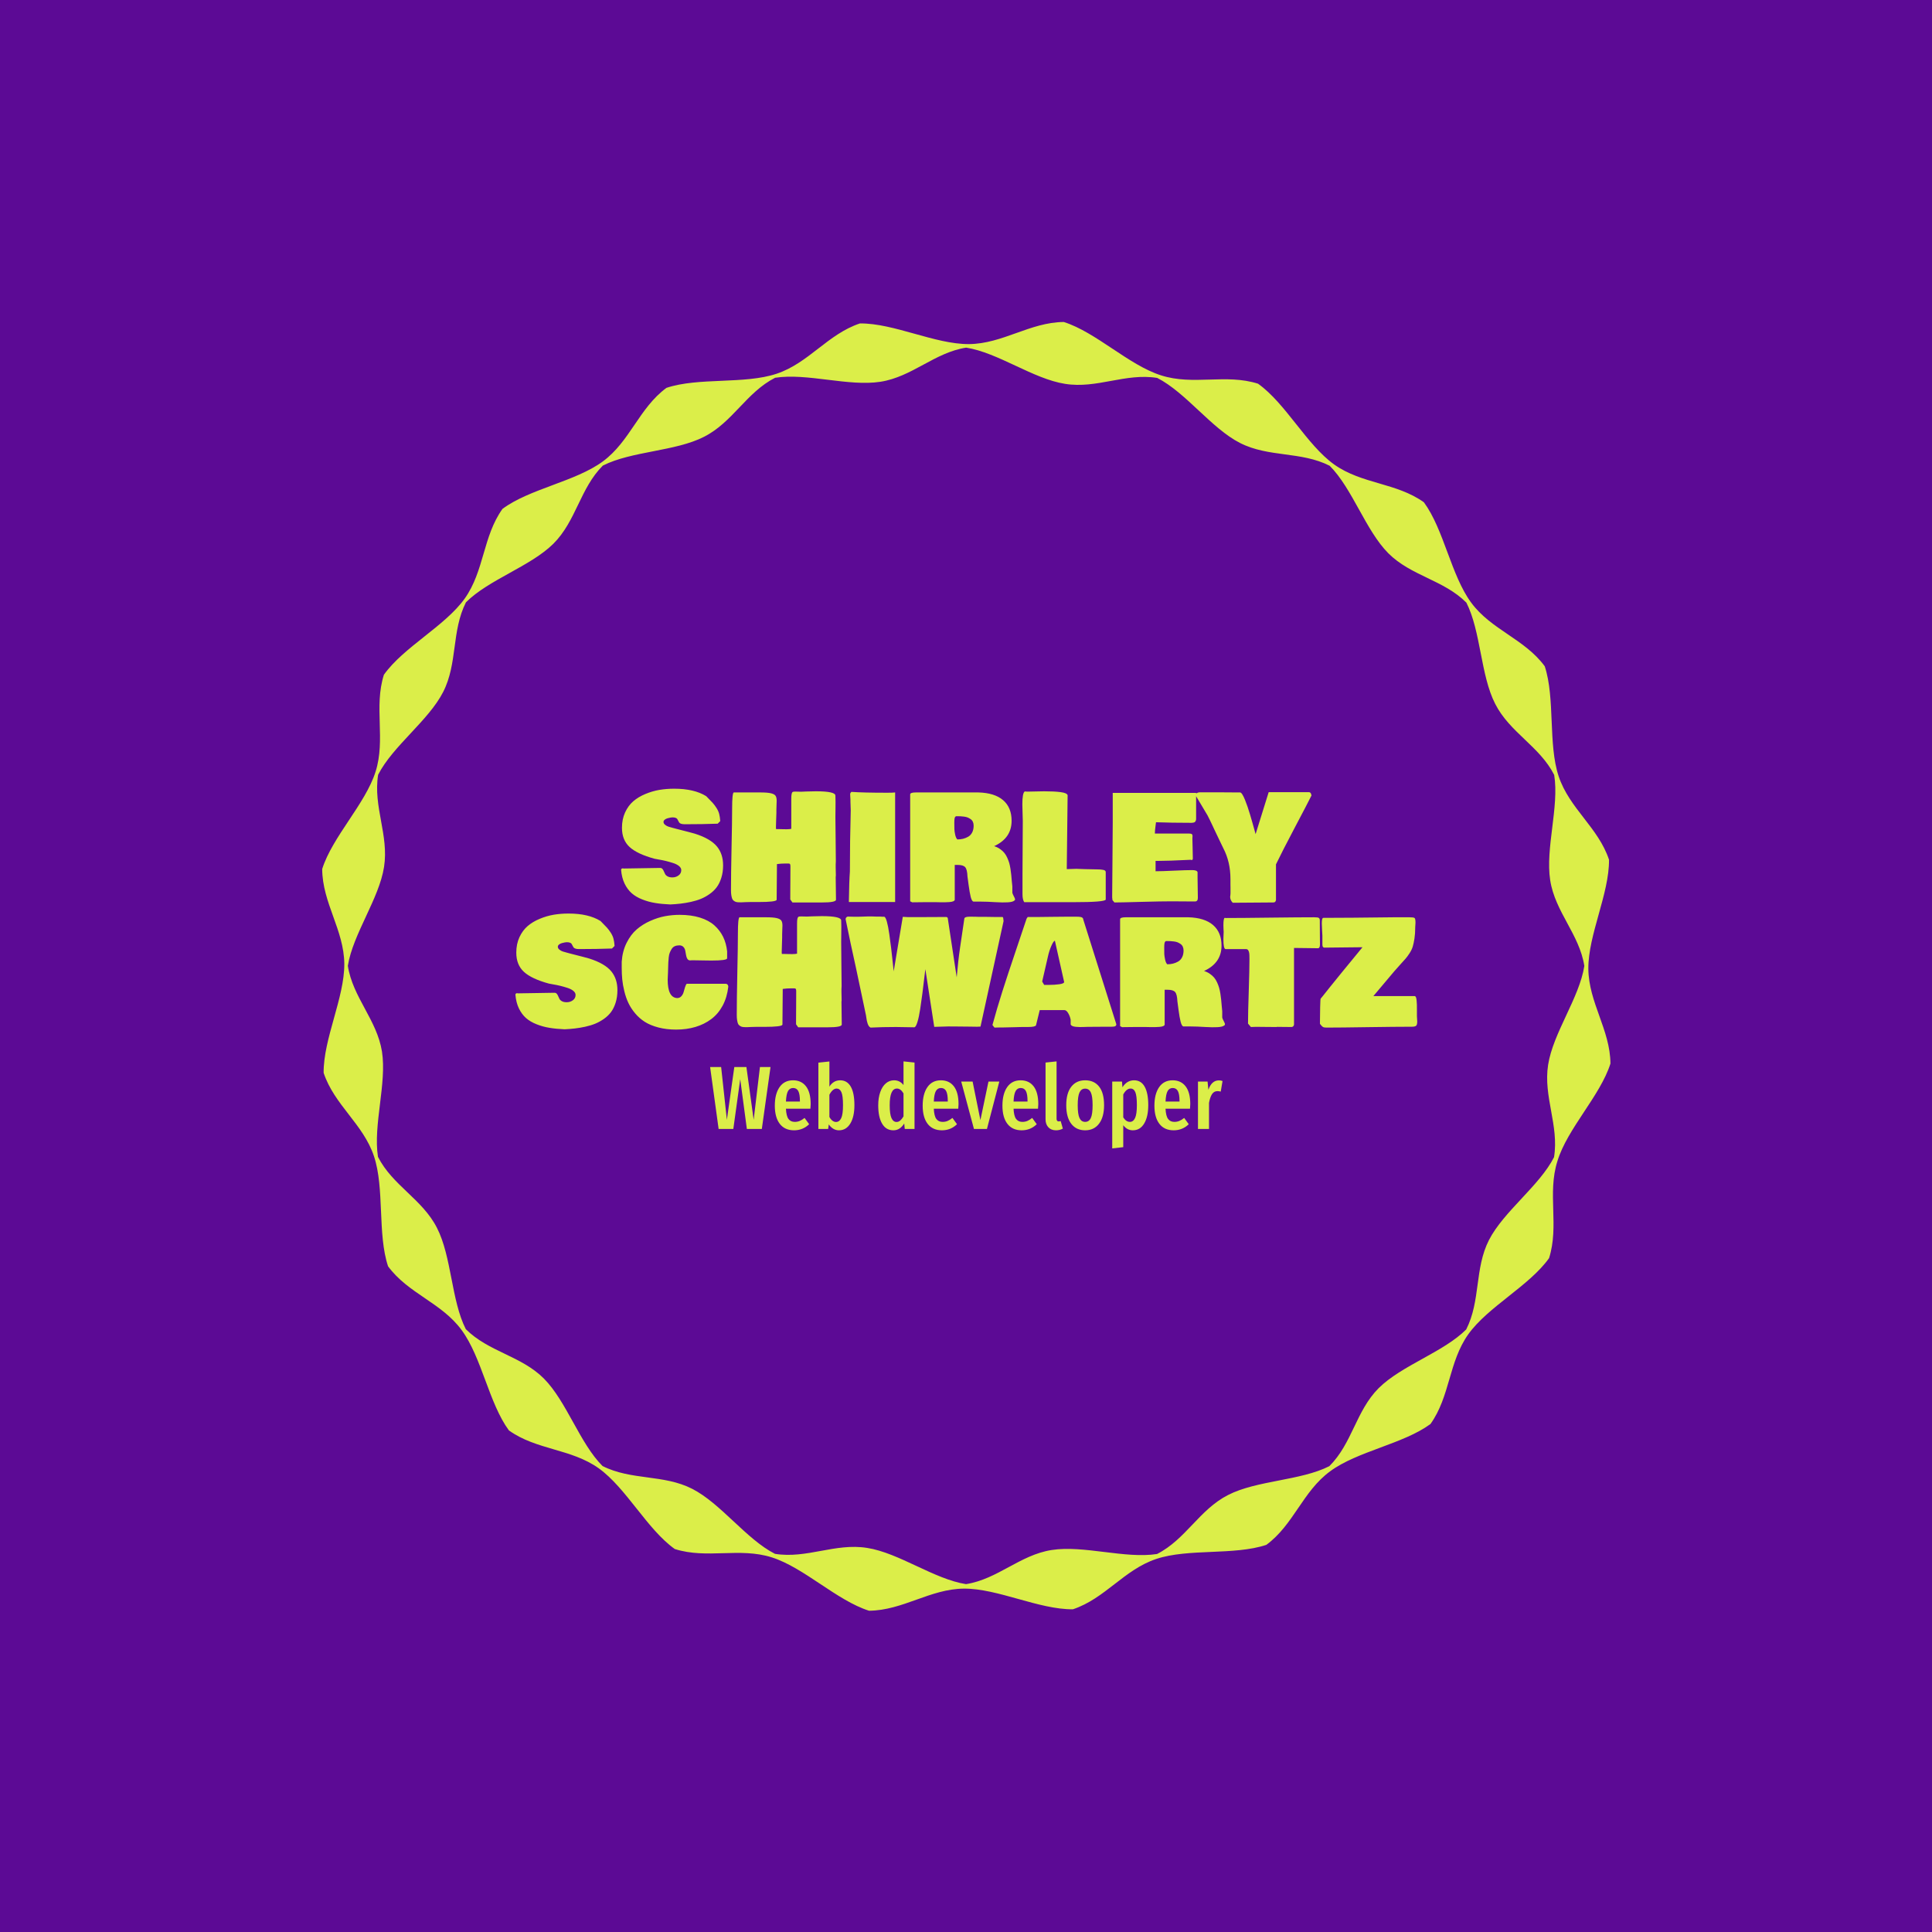 <svg xmlns="http://www.w3.org/2000/svg" version="1.1" xmlns:xlink="http://www.w3.org/1999/xlink" xmlns:svgjs="http://svgjs.dev/svgjs" width="1500" height="1500" viewBox="0 0 1500 1500"><rect width="1500" height="1500" fill="#5c0a95"></rect><g transform="matrix(0.667,0,0,0.667,250,187.667)"><svg viewBox="0 0 320 360" data-background-color="#5c0a95" preserveAspectRatio="xMidYMid meet" height="1687" width="1500" xmlns="http://www.w3.org/2000/svg" xmlns:xlink="http://www.w3.org/1999/xlink"><g id="tight-bounds" transform="matrix(1,0,0,1,0,0)"><svg viewBox="0 0 320 360" height="360" width="320"><g><svg></svg></g><g><svg viewBox="0 0 320 360" height="360" width="320"><g><path d="M320 204.145c-0.08-8.44-5.414-15.128-5.494-23.568-0.04-8.44 5.215-18.631 5.136-27.071-2.667-8.002-9.833-12.7-12.501-20.702-2.667-8.002-0.836-19.348-3.463-27.35-5.016-6.808-13.297-9.037-18.274-15.805-5.016-6.808-6.768-18.154-11.744-24.921-6.847-4.897-15.407-4.499-22.294-9.396-6.847-4.897-12.023-15.168-18.91-20.065-8.042-2.548-16.044 0.518-24.086-2.07-8.042-2.548-16.123-10.709-24.165-13.257-8.44 0.08-15.128 5.414-23.568 5.494-8.44 0.04-18.631-5.215-27.071-5.135-8.002 2.667-12.7 9.833-20.702 12.5-8.002 2.667-19.348 0.836-27.35 3.504-6.808 5.016-9.037 13.297-15.805 18.273-6.808 5.016-18.154 6.768-24.922 11.784-4.897 6.847-4.499 15.407-9.395 22.294-4.897 6.847-15.168 12.023-20.065 18.91-2.548 8.042 0.478 16.044-2.07 24.086-2.548 8.042-10.709 16.123-13.257 24.165 0.04 8.44 5.414 15.128 5.494 23.568 0.04 8.44-5.215 18.631-5.136 27.071 2.667 8.002 9.833 12.7 12.501 20.702 2.667 8.002 0.836 19.348 3.503 27.35 5.016 6.808 13.297 9.037 18.273 15.845 5.016 6.808 6.768 18.154 11.745 24.921 6.847 4.897 15.407 4.499 22.294 9.396 6.847 4.897 12.023 15.168 18.91 20.065 8.042 2.548 16.044-0.478 24.086 2.07 8.042 2.548 16.123 10.709 24.165 13.257 8.44-0.08 15.128-5.414 23.568-5.494 8.44-0.04 18.631 5.215 27.071 5.135 8.002-2.667 12.7-9.833 20.702-12.5 8.002-2.667 19.348-0.836 27.35-3.504 6.808-5.016 9.037-13.297 15.845-18.273 6.808-5.016 18.154-6.768 24.921-11.744 4.897-6.847 4.499-15.407 9.396-22.294 4.897-6.847 15.168-12.023 20.064-18.91 2.548-8.042-0.478-16.044 2.071-24.086 2.468-8.121 10.63-16.203 13.177-24.245zM305.987 227.395c-3.623 7.126-12.501 13.456-16.164 20.582-3.623 7.126-2.03 15.088-5.653 22.215-5.653 5.653-16.044 8.918-21.737 14.57-5.653 5.653-6.569 13.735-12.261 19.388-7.126 3.623-18.034 3.503-25.161 7.166-7.126 3.623-10.51 11.028-17.636 14.651-7.922 1.234-18.233-2.229-26.156-0.996-7.922 1.234-13.416 7.246-21.299 8.48-7.922-1.234-16.641-7.763-24.563-8.997-7.922-1.274-14.969 2.747-22.891 1.473-7.126-3.623-13.456-12.54-20.582-16.163-7.126-3.623-15.088-2.03-22.255-5.654-5.653-5.653-8.918-16.044-14.571-21.736-5.653-5.653-13.735-6.609-19.387-12.262-3.623-7.126-3.503-18.034-7.166-25.161-3.623-7.126-11.028-10.51-14.651-17.636-1.234-7.922 2.229-18.233 0.995-26.156-1.274-7.922-7.246-13.416-8.479-21.298 1.274-7.922 7.763-16.641 8.997-24.564 1.234-7.922-2.747-14.969-1.473-22.891 3.623-7.126 12.54-13.456 16.163-20.582 3.623-7.126 2.03-15.088 5.653-22.254 5.653-5.653 16.044-8.918 21.737-14.571 5.653-5.653 6.609-13.735 12.262-19.388 7.126-3.623 18.034-3.503 25.16-7.166 7.126-3.623 10.51-11.028 17.637-14.651 7.922-1.234 18.233 2.229 26.155 0.996 7.922-1.234 13.416-7.246 21.299-8.48 7.922 1.234 16.641 7.763 24.564 8.997 7.922 1.274 14.969-2.747 22.891-1.473 7.126 3.623 13.456 12.54 20.582 16.163 7.126 3.623 15.088 2.03 22.254 5.654 5.653 5.653 8.918 16.044 14.571 21.736 5.653 5.653 13.735 6.609 19.388 12.262 3.623 7.126 3.503 18.034 7.166 25.161 3.623 7.126 11.028 10.51 14.65 17.636 1.274 7.922-2.229 18.233-0.995 26.156 1.234 7.922 7.246 13.416 8.48 21.298-1.234 7.922-7.763 16.641-8.997 24.564-1.234 7.922 2.747 15.009 1.473 22.931z" fill="#dbee49" fill-rule="nonzero" stroke="none" stroke-width="1" stroke-linecap="butt" stroke-linejoin="miter" stroke-miterlimit="10" stroke-dasharray="" stroke-dashoffset="0" font-family="none" font-weight="none" font-size="none" text-anchor="none" style="mix-blend-mode: normal" data-fill-palette-color="tertiary"></path></g><g transform="matrix(1,0,0,1,48,134.78)"><svg viewBox="0 0 224 90.44" height="90.44" width="224"><g><svg viewBox="0 0 224 90.44" height="90.44" width="224"><g><svg viewBox="0 0 224 90.44" height="90.44" width="224"><g id="textblocktransform"><svg viewBox="0 0 224 90.44" height="90.44" width="224" id="textblock"><g><svg viewBox="0 0 224 62.018" height="62.018" width="224"><g transform="matrix(1,0,0,1,0,0)"><svg width="224" viewBox="154.67 -37.99 307.37 82.1" height="62.018" data-palette-color="#dbee49"><svg></svg><svg></svg><g class="wordmark-text-0" data-fill-palette-color="primary" id="text-0"><path d="M207.48 1.46v0c-1.92-0.08-3.643-0.247-5.17-0.5-1.533-0.247-3.01-0.653-4.43-1.22-1.427-0.56-2.623-1.267-3.59-2.12-0.967-0.853-1.773-1.947-2.42-3.28-0.64-1.34-1.033-2.887-1.18-4.64v0c0-0.313 0.16-0.493 0.48-0.54v0c0.1 0.033 0.263 0.05 0.49 0.05v0c1.353 0 3.407-0.033 6.16-0.1 2.747-0.067 4.797-0.1 6.15-0.1v0c0.34 0 0.607 0.11 0.8 0.33 0.2 0.22 0.36 0.49 0.48 0.81 0.12 0.313 0.267 0.63 0.44 0.95 0.173 0.32 0.467 0.59 0.88 0.81 0.413 0.22 0.947 0.33 1.6 0.33v0c0.793 0 1.497-0.227 2.11-0.68 0.607-0.447 0.91-1.05 0.91-1.81v0c0-0.507-0.26-0.973-0.78-1.4-0.52-0.42-1.207-0.763-2.06-1.03-0.853-0.273-1.667-0.503-2.44-0.69-0.773-0.187-1.567-0.347-2.38-0.48-0.813-0.14-1.287-0.227-1.42-0.26v0c-3.953-1.073-6.797-2.41-8.53-4.01-1.733-1.593-2.6-3.773-2.6-6.54v0c0-1.953 0.357-3.707 1.07-5.26 0.72-1.553 1.657-2.823 2.81-3.81 1.153-0.987 2.52-1.807 4.1-2.46 1.58-0.66 3.177-1.127 4.79-1.4 1.613-0.267 3.28-0.4 5-0.4v0c4.573 0 8.22 0.847 10.94 2.54v0c0.993 0.993 1.723 1.747 2.19 2.26 0.46 0.513 0.907 1.11 1.34 1.79 0.433 0.687 0.733 1.36 0.9 2.02 0.173 0.66 0.293 1.47 0.36 2.43v0l-0.88 0.88c-3.34 0.127-7.083 0.19-11.23 0.19v0c-0.52 0-0.94-0.057-1.26-0.17-0.32-0.113-0.533-0.26-0.64-0.44-0.1-0.18-0.203-0.367-0.31-0.56-0.107-0.193-0.207-0.38-0.3-0.56-0.087-0.18-0.273-0.327-0.56-0.44-0.28-0.113-0.657-0.17-1.13-0.17v0c-0.133 0-0.343 0.023-0.63 0.07-0.28 0.047-0.613 0.123-1 0.23-0.38 0.107-0.71 0.27-0.99 0.49-0.273 0.22-0.41 0.477-0.41 0.77v0c0 0.36 0.183 0.687 0.55 0.98 0.367 0.293 0.753 0.503 1.16 0.63 0.407 0.133 0.91 0.277 1.51 0.43 0.607 0.153 0.983 0.253 1.13 0.3v0c3.547 0.9 5.66 1.453 6.34 1.66v0c3.567 1.127 6.09 2.6 7.57 4.42v0c1.367 1.693 2.05 3.817 2.05 6.37v0c0 1.547-0.2 2.957-0.6 4.23-0.393 1.267-0.917 2.34-1.57 3.22-0.653 0.88-1.467 1.66-2.44 2.34-0.98 0.687-1.97 1.233-2.97 1.64-1 0.407-2.133 0.75-3.4 1.03-1.273 0.273-2.443 0.47-3.51 0.59-1.067 0.127-2.227 0.22-3.48 0.28zM237.61 0.63h-2.88c-0.453 0-0.983 0.013-1.59 0.04-0.6 0.027-1.063 0.047-1.39 0.06-0.327 0.02-0.697 0.017-1.11-0.01-0.413-0.027-0.727-0.083-0.94-0.17-0.213-0.087-0.437-0.22-0.67-0.4-0.24-0.18-0.41-0.427-0.51-0.74-0.107-0.307-0.197-0.687-0.27-1.14-0.073-0.46-0.11-1.007-0.11-1.64v0c0-3.513 0.063-8.31 0.19-14.39 0.133-6.08 0.2-10.543 0.2-13.39v0c0-3.52 0.18-5.377 0.54-5.57v0h9.08c1.607 0 2.807 0.093 3.6 0.28 0.787 0.187 1.31 0.467 1.57 0.84 0.26 0.38 0.39 0.95 0.39 1.71v0c0 0.233-0.013 0.677-0.04 1.33-0.033 0.66-0.05 1.21-0.05 1.65v0 1.12c0 0.527-0.027 1.31-0.08 2.35-0.047 1.04-0.07 1.82-0.07 2.34v0 0.49c0.033 0.1 0.05 0.23 0.05 0.39v0h0.98c0.273 0 0.693 0.01 1.26 0.03 0.573 0.013 0.997 0.02 1.27 0.02v0c0.753 0 1.307-0.05 1.66-0.15v0-10.15c0-0.813 0.043-1.397 0.13-1.75 0.08-0.347 0.193-0.567 0.34-0.66 0.147-0.087 0.413-0.13 0.8-0.13v0c0.213 0 0.557 0.007 1.03 0.02 0.473 0.02 0.813 0.03 1.02 0.03v0l1.81-0.08c1.22-0.047 2.31-0.07 3.27-0.07v0c4.427 0 6.64 0.49 6.64 1.47v0c0 0.26 0.01 0.633 0.03 1.12 0.013 0.487 0.02 0.86 0.02 1.12v0c0 0.573-0.007 1.403-0.02 2.49-0.02 1.093-0.03 1.923-0.03 2.49v0c0 1.693 0.027 4.217 0.08 7.57 0.047 3.353 0.07 5.877 0.07 7.57v0c0 0.147-0.007 0.33-0.02 0.55-0.02 0.22-0.03 0.363-0.03 0.43v0 1.17c0 1.04 0.017 1.82 0.05 2.34v0 0.54c-0.033 0.067-0.05 0.163-0.05 0.29v0c0 0.86 0.017 2.17 0.05 3.93 0.033 1.76 0.05 3.07 0.05 3.93v0c-0.113 0.587-1.677 0.88-4.69 0.88v0h-10.15l-0.74-1.02v-1.62c0-1.087 0.01-2.697 0.03-4.83 0.013-2.133 0.02-3.743 0.02-4.83v0c0-0.373-0.043-0.63-0.13-0.77-0.093-0.14-0.277-0.21-0.55-0.21v0h-0.88c-1.107 0-2.117 0.067-3.03 0.2v0c0 1.347-0.017 3.377-0.05 6.09-0.033 2.707-0.05 4.743-0.05 6.11v0c-0.193 0.487-2.227 0.73-6.1 0.73zM284.09 0.63h-15.77c0.067-4.733 0.183-8.2 0.35-10.4v0c0-6.833 0.097-13.767 0.29-20.8v0c-0.067-1.367-0.1-2.373-0.1-3.02v0-0.74c-0.067-0.713-0.1-1.297-0.1-1.75v0c0-0.313 0.147-0.59 0.44-0.83v0c2.673 0.193 6.743 0.29 12.21 0.29v0c1.3 0 2.193-0.033 2.68-0.1v0zM324.77 0.1v0c-0.36 0.353-1.113 0.563-2.26 0.63-1.147 0.067-2.56 0.05-4.24-0.05-1.673-0.093-2.567-0.14-2.68-0.14v0c-1.107 0-1.903-0.017-2.39-0.05v0h-2.45c-0.353-0.113-0.653-0.647-0.9-1.6-0.24-0.953-0.48-2.32-0.72-4.1-0.233-1.787-0.36-2.737-0.38-2.85v0c-0.06-1.607-0.32-2.667-0.78-3.18-0.453-0.513-1.283-0.77-2.49-0.77v0h-1.07v11.91c-0.033 0.2-0.207 0.363-0.52 0.49-0.307 0.133-0.75 0.22-1.33 0.26-0.573 0.04-1.083 0.063-1.53 0.07-0.453 0.007-1.043 0.003-1.77-0.01-0.733-0.02-1.183-0.03-1.35-0.03v0h-3.51c-1.987 0-3.483 0.017-4.49 0.05v0c-0.233-0.093-0.463-0.207-0.69-0.34v0-36.43c0-0.453 0.65-0.68 1.95-0.68v0h21.29c3.7 0.1 6.513 0.98 8.44 2.64 1.927 1.66 2.89 4.003 2.89 7.03v0c0 3.94-1.983 6.82-5.95 8.64v0c0.727 0.227 1.383 0.543 1.97 0.95 0.587 0.407 1.077 0.843 1.47 1.31 0.387 0.467 0.727 1.023 1.02 1.67 0.293 0.653 0.523 1.263 0.69 1.83 0.16 0.573 0.3 1.25 0.42 2.03 0.127 0.78 0.213 1.457 0.26 2.03 0.047 0.567 0.107 1.243 0.18 2.03 0.073 0.793 0.137 1.417 0.19 1.87v0 2.15c0.047 0.26 0.197 0.627 0.45 1.1 0.253 0.473 0.41 0.823 0.47 1.05v0c0 0.327-0.063 0.49-0.19 0.49zM304.26-26.37v0c0 0.98 0.01 1.707 0.03 2.18 0.013 0.467 0.1 1.083 0.26 1.85 0.167 0.767 0.413 1.313 0.74 1.64v0c0.68 0 1.327-0.073 1.94-0.22 0.607-0.147 1.197-0.383 1.77-0.71 0.567-0.327 1.017-0.81 1.35-1.45 0.333-0.647 0.5-1.417 0.5-2.31v0c0-0.507-0.09-0.95-0.27-1.33-0.173-0.38-0.433-0.687-0.78-0.92-0.34-0.227-0.677-0.41-1.01-0.55-0.333-0.133-0.74-0.23-1.22-0.29-0.48-0.053-0.86-0.09-1.14-0.11-0.273-0.013-0.607-0.02-1-0.02v0h-0.58c-0.247 0.113-0.407 0.34-0.48 0.68-0.073 0.34-0.11 0.86-0.11 1.56zM327.45-32.62v0c0-2.653 0.277-4.133 0.83-4.44v0c0.167 0.033 0.397 0.05 0.69 0.05v0h0.78c0.507 0 1.337-0.017 2.49-0.05 1.153-0.033 2.033-0.05 2.64-0.05v0c2.307 0 4.173 0.093 5.6 0.28 1.427 0.187 2.227 0.533 2.4 1.04v0l-0.29 25.19h0.54c1.3-0.06 2.21-0.087 2.73-0.08 0.52 0.007 1.477 0.04 2.87 0.1 1.393 0.053 2.733 0.08 4.02 0.08v0c1.053 0 1.837 0.063 2.35 0.19 0.513 0.12 0.77 0.367 0.77 0.74v0 9.37c-0.213 0.587-3.843 0.88-10.89 0.88v0h-16.89c-0.393-0.567-0.59-1.477-0.59-2.73v0-6.93c0-2.04 0.017-5.053 0.05-9.04 0.033-3.987 0.05-6.997 0.05-9.03v0c0-0.373-0.023-1.203-0.07-2.49-0.053-1.287-0.08-2.313-0.08-3.08zM358.07-0.88v0-0.93c0-2.78 0.033-6.89 0.1-12.33 0.06-5.433 0.09-9.54 0.09-12.32v0-10.11h28.42v8.01c0 0.047 0 0.167 0 0.36 0 0.193 0 0.323 0 0.39 0 0.067-0.007 0.187-0.02 0.36-0.02 0.167-0.05 0.283-0.09 0.35-0.04 0.067-0.097 0.16-0.17 0.28-0.073 0.12-0.157 0.207-0.25 0.26-0.1 0.047-0.233 0.09-0.4 0.13-0.16 0.04-0.337 0.06-0.53 0.06v0h-0.69c-4.213 0-8.053-0.063-11.52-0.19v0c-0.033 0.26-0.087 0.663-0.16 1.21-0.073 0.54-0.13 1.02-0.17 1.44-0.04 0.413-0.06 0.813-0.06 1.2v0h11.62c0.487 0 0.813 0.067 0.98 0.2 0.16 0.133 0.24 0.343 0.24 0.63v0c0 0.087-0.007 0.22-0.02 0.4-0.02 0.173-0.03 0.303-0.03 0.39v0c0 0.78 0.027 1.933 0.08 3.46 0.047 1.533 0.07 2.69 0.07 3.47v0c-0.047 0.327-0.177 0.49-0.39 0.49v0c-0.1 0-0.183-0.033-0.25-0.1v0c-5.14 0.26-8.947 0.39-11.42 0.39v0h-0.64v3.52c1.453 0 3.55-0.067 6.29-0.2 2.74-0.127 4.797-0.19 6.17-0.19v0c1.073 0 1.69 0.227 1.85 0.68v0 1.86c0 0.78 0.017 1.933 0.05 3.46 0.033 1.533 0.05 2.69 0.05 3.47v0c0 0.813-0.327 1.22-0.98 1.22v0c-0.847 0-2.147-0.007-3.9-0.02-1.76-0.02-3.097-0.03-4.01-0.03v0c-2.34 0-5.693 0.06-10.06 0.18-4.36 0.127-7.517 0.197-9.47 0.21v0l-0.68-0.78c-0.067-0.453-0.1-0.747-0.1-0.88zM426.01-35.69v0c-1.02 2.047-2.937 5.727-5.75 11.04-2.807 5.32-4.927 9.467-6.36 12.44v0 12.21c-0.08 0.28-0.183 0.48-0.31 0.6-0.133 0.12-0.353 0.18-0.66 0.18v0c-1.533 0-3.81 0.017-6.83 0.05-3.013 0.033-5.327 0.05-6.94 0.05v0c-0.587-0.587-0.88-1.27-0.88-2.05v0c0.067-0.36 0.107-0.767 0.12-1.22 0.02-0.46 0.02-1.04 0-1.74-0.013-0.7-0.02-1.147-0.02-1.34v0-1.76c0-3.887-0.813-7.383-2.44-10.49v0c-0.247-0.507-0.503-1.037-0.77-1.59-0.273-0.553-0.53-1.09-0.77-1.61-0.247-0.52-0.5-1.05-0.76-1.59-0.26-0.54-0.517-1.077-0.77-1.61-0.253-0.54-0.5-1.07-0.74-1.59-0.247-0.52-0.503-1.057-0.77-1.61-0.267-0.553-0.533-1.083-0.8-1.59v0l-4.17-7c0-0.213 0.17-0.41 0.51-0.59 0.347-0.18 0.69-0.27 1.03-0.27v0h6.15c0.847 0 2.12 0.01 3.82 0.03 1.7 0.013 2.967 0.02 3.8 0.02v0c0.227 0.033 0.477 0.27 0.75 0.71 0.28 0.44 0.57 1.033 0.87 1.78 0.3 0.747 0.597 1.54 0.89 2.38 0.293 0.84 0.587 1.763 0.88 2.77 0.293 1.013 0.55 1.9 0.77 2.66 0.22 0.767 0.44 1.55 0.66 2.35 0.22 0.793 0.363 1.313 0.43 1.56v0l4.46-14.31h13.77c0.233 0.033 0.407 0.127 0.52 0.28 0.113 0.16 0.217 0.443 0.31 0.85z" fill="#dbee49" fill-rule="nonzero" stroke="none" stroke-width="1" stroke-linecap="butt" stroke-linejoin="miter" stroke-miterlimit="10" stroke-dasharray="" stroke-dashoffset="0" font-family="none" font-weight="none" font-size="none" text-anchor="none" style="mix-blend-mode: normal" data-fill-palette-color="primary" opacity="1"></path><path d="M171.46 44.01v0c-1.92-0.08-3.643-0.247-5.17-0.5-1.533-0.247-3.01-0.653-4.43-1.22-1.427-0.56-2.623-1.267-3.59-2.12-0.967-0.853-1.773-1.947-2.42-3.28-0.64-1.34-1.033-2.887-1.18-4.64v0c0-0.313 0.16-0.493 0.48-0.54v0c0.1 0.033 0.263 0.05 0.49 0.05v0c1.353 0 3.407-0.033 6.16-0.1 2.747-0.067 4.797-0.1 6.15-0.1v0c0.34 0 0.607 0.11 0.8 0.33 0.2 0.22 0.36 0.49 0.48 0.81 0.12 0.313 0.267 0.63 0.44 0.95 0.173 0.32 0.467 0.59 0.88 0.81 0.413 0.22 0.947 0.33 1.6 0.33v0c0.793 0 1.497-0.227 2.11-0.68 0.607-0.447 0.91-1.05 0.91-1.81v0c0-0.507-0.26-0.973-0.78-1.4-0.52-0.42-1.207-0.763-2.06-1.03-0.853-0.273-1.667-0.503-2.44-0.69-0.773-0.187-1.567-0.347-2.38-0.48-0.813-0.14-1.287-0.227-1.42-0.26v0c-3.953-1.073-6.797-2.41-8.53-4.01-1.733-1.593-2.6-3.773-2.6-6.54v0c0-1.953 0.357-3.707 1.07-5.26 0.72-1.553 1.657-2.823 2.81-3.81 1.153-0.987 2.52-1.807 4.1-2.46 1.58-0.66 3.177-1.127 4.79-1.4 1.613-0.267 3.28-0.4 5-0.4v0c4.573 0 8.22 0.847 10.94 2.54v0c0.993 0.993 1.723 1.747 2.19 2.26 0.46 0.513 0.907 1.11 1.34 1.79 0.433 0.687 0.733 1.36 0.9 2.02 0.173 0.66 0.293 1.47 0.36 2.43v0l-0.88 0.88c-3.34 0.127-7.083 0.19-11.23 0.19v0c-0.52 0-0.94-0.057-1.26-0.17-0.32-0.113-0.533-0.26-0.64-0.44-0.1-0.18-0.203-0.367-0.31-0.56-0.107-0.193-0.207-0.38-0.3-0.56-0.087-0.18-0.273-0.327-0.56-0.44-0.28-0.113-0.657-0.17-1.13-0.17v0c-0.133 0-0.343 0.023-0.63 0.07-0.28 0.047-0.613 0.123-1 0.23-0.38 0.107-0.71 0.27-0.99 0.49-0.273 0.22-0.41 0.477-0.41 0.77v0c0 0.36 0.183 0.687 0.55 0.98 0.367 0.293 0.753 0.503 1.16 0.63 0.407 0.133 0.91 0.277 1.51 0.43 0.607 0.153 0.983 0.253 1.13 0.3v0c3.547 0.9 5.66 1.453 6.34 1.66v0c3.567 1.127 6.09 2.6 7.57 4.42v0c1.367 1.693 2.05 3.817 2.05 6.37v0c0 1.547-0.2 2.957-0.6 4.23-0.393 1.267-0.917 2.34-1.57 3.22-0.653 0.88-1.467 1.66-2.44 2.34-0.98 0.687-1.97 1.233-2.97 1.64-1 0.407-2.133 0.75-3.4 1.03-1.273 0.273-2.443 0.47-3.51 0.59-1.067 0.127-2.227 0.22-3.48 0.28zM227.23 29.46v0c-0.28 2.447-0.923 4.61-1.93 6.49-1.013 1.88-2.31 3.41-3.89 4.59-1.573 1.18-3.367 2.07-5.38 2.67-2.007 0.6-4.2 0.9-6.58 0.9v0c-2.213 0-4.23-0.24-6.05-0.72-1.827-0.48-3.367-1.117-4.62-1.91-1.253-0.8-2.36-1.773-3.32-2.92-0.96-1.147-1.723-2.327-2.29-3.54-0.573-1.213-1.033-2.54-1.38-3.98-0.353-1.44-0.59-2.783-0.71-4.03-0.12-1.247-0.18-2.543-0.18-3.89v0-2.15c0.16-2.38 0.713-4.517 1.66-6.41 0.94-1.893 2.087-3.423 3.44-4.59 1.353-1.167 2.9-2.137 4.64-2.91 1.74-0.773 3.433-1.31 5.08-1.61 1.64-0.3 3.273-0.45 4.9-0.45v0c2.62 0 4.937 0.313 6.95 0.94 2.007 0.627 3.647 1.51 4.92 2.65 1.267 1.14 2.26 2.447 2.98 3.92 0.713 1.473 1.167 3.12 1.36 4.94v0 2.35c0 0.52-1.79 0.78-5.37 0.78v0c-0.847 0-2.02-0.017-3.52-0.05-1.507-0.033-2.497-0.05-2.97-0.05v0c-0.08 0-0.203 0.007-0.37 0.02-0.16 0.02-0.28 0.03-0.36 0.03v0c-0.427 0-0.75-0.177-0.97-0.53-0.22-0.347-0.367-0.773-0.44-1.28-0.073-0.5-0.163-1.003-0.27-1.51-0.1-0.507-0.317-0.933-0.65-1.28-0.34-0.353-0.8-0.53-1.38-0.53-0.587 0-1.1 0.097-1.54 0.29-0.44 0.2-0.79 0.507-1.05 0.92-0.26 0.413-0.477 0.833-0.65 1.26-0.173 0.42-0.297 0.97-0.37 1.65-0.067 0.673-0.113 1.24-0.14 1.7-0.027 0.467-0.047 1.087-0.06 1.86-0.02 0.773-0.037 1.34-0.05 1.7v0c0 0.193-0.017 0.55-0.05 1.07-0.033 0.52-0.05 0.943-0.05 1.27v0c0 4.053 1.073 6.137 3.22 6.25v0c0.587 0 1.067-0.21 1.44-0.63 0.38-0.427 0.637-0.9 0.77-1.42 0.14-0.52 0.3-1.07 0.48-1.65 0.18-0.58 0.377-0.973 0.59-1.18v0h13.28c0.533 0.047 0.827 0.37 0.88 0.97zM239.58 43.18h-2.88c-0.46 0-0.99 0.013-1.59 0.04-0.6 0.027-1.063 0.047-1.39 0.06-0.327 0.02-0.697 0.017-1.11-0.01-0.413-0.027-0.727-0.083-0.94-0.17-0.213-0.087-0.437-0.22-0.67-0.4-0.24-0.18-0.413-0.427-0.52-0.74-0.1-0.307-0.187-0.687-0.26-1.14-0.073-0.46-0.11-1.007-0.11-1.64v0c0-3.513 0.063-8.31 0.19-14.39 0.133-6.08 0.2-10.543 0.2-13.39v0c0-3.52 0.177-5.377 0.53-5.57v0h9.09c1.607 0 2.807 0.093 3.6 0.28 0.787 0.187 1.31 0.467 1.57 0.84 0.26 0.38 0.39 0.95 0.39 1.71v0c0 0.233-0.017 0.677-0.05 1.33-0.033 0.66-0.05 1.21-0.05 1.65v0 1.12c0 0.527-0.023 1.31-0.07 2.35-0.047 1.04-0.07 1.82-0.07 2.34v0 0.49c0.033 0.1 0.05 0.23 0.05 0.39v0h0.97c0.28 0 0.703 0.01 1.27 0.03 0.573 0.013 0.997 0.02 1.27 0.02v0c0.753 0 1.307-0.05 1.66-0.15v0-10.15c0-0.813 0.04-1.397 0.12-1.75 0.087-0.347 0.203-0.567 0.35-0.66 0.147-0.087 0.413-0.13 0.8-0.13v0c0.213 0 0.557 0.007 1.03 0.02 0.473 0.02 0.813 0.03 1.02 0.03v0l1.81-0.08c1.22-0.047 2.31-0.07 3.27-0.07v0c4.427 0 6.64 0.49 6.64 1.47v0c0 0.26 0.01 0.633 0.03 1.12 0.013 0.487 0.02 0.86 0.02 1.12v0c0 0.573-0.007 1.403-0.02 2.49-0.02 1.093-0.03 1.923-0.03 2.49v0c0 1.693 0.023 4.217 0.07 7.57 0.053 3.353 0.08 5.877 0.08 7.57v0c0 0.147-0.01 0.33-0.03 0.55-0.013 0.22-0.02 0.363-0.02 0.43v0 1.17c0 1.04 0.017 1.82 0.05 2.34v0 0.54c-0.033 0.067-0.05 0.163-0.05 0.29v0c0 0.86 0.017 2.17 0.05 3.93 0.033 1.76 0.05 3.07 0.05 3.93v0c-0.113 0.587-1.677 0.88-4.69 0.88v0h-10.16l-0.73-1.02v-1.62c0-1.087 0.01-2.697 0.03-4.83 0.013-2.133 0.02-3.743 0.02-4.83v0c0-0.373-0.043-0.63-0.13-0.77-0.093-0.14-0.277-0.21-0.55-0.21v0h-0.88c-1.107 0-2.117 0.067-3.03 0.2v0c0 1.347-0.017 3.377-0.05 6.09-0.033 2.707-0.05 4.743-0.05 6.11v0c-0.193 0.487-2.227 0.73-6.1 0.73zM297.42 43.18l-3.03-19.67c-0.067 0.44-0.193 1.473-0.38 3.1-0.187 1.627-0.393 3.333-0.62 5.12-0.227 1.793-0.48 3.59-0.76 5.39-0.273 1.8-0.59 3.283-0.95 4.45-0.36 1.173-0.72 1.76-1.08 1.76v0c-0.7 0-1.733-0.017-3.1-0.05-1.367-0.033-2.4-0.05-3.1-0.05v0c-3.14 0-6.037 0.067-8.69 0.2v0c-0.227-0.113-0.427-0.293-0.6-0.54-0.167-0.24-0.303-0.533-0.41-0.88-0.107-0.34-0.19-0.643-0.25-0.91-0.053-0.273-0.11-0.617-0.17-1.03-0.053-0.413-0.097-0.693-0.13-0.84v0c-2.813-13.427-4.557-21.597-5.23-24.51v0l-1.7-8.21c0-0.453 0.227-0.76 0.68-0.92v0c0.387 0.033 1.003 0.05 1.85 0.05v0h1.96c0.387 0 0.947-0.017 1.68-0.05 0.733-0.033 1.263-0.05 1.59-0.05v0c0.307-0.02 0.763-0.017 1.37 0.01 0.6 0.027 0.99 0.04 1.17 0.04v0h1.41c0.167 0.033 0.413 0.05 0.74 0.05v0h0.73c0.293 0.08 0.587 0.64 0.88 1.68 0.293 1.04 0.57 2.473 0.83 4.3 0.26 1.82 0.47 3.41 0.63 4.77 0.167 1.36 0.35 3.003 0.55 4.93 0.207 1.933 0.31 2.913 0.31 2.94v0l3.1-18.58c0.78 0.067 1.397 0.1 1.85 0.1v0h1.52c1.313 0 3.22-0.007 5.72-0.02 2.5-0.02 4.37-0.03 5.61-0.03v0c0.34 0 0.55 0.13 0.63 0.39v0l3.05 20.19c0.313-3.707 0.697-7.1 1.15-10.18v0l1.46-9.91c0.113-0.387 0.683-0.58 1.71-0.58v0h1.17c0.2-0.02 0.507-0.017 0.92 0.01 0.413 0.02 0.71 0.03 0.89 0.03v0h2.15c0.6 0 1.28 0.01 2.04 0.03 0.753 0.013 1.147 0.02 1.18 0.02v0h2.88c0.147 0 0.247 0.11 0.3 0.33 0.047 0.22 0.087 0.583 0.12 1.09v0l-7.86 35.94c-0.327 0.033-0.717 0.05-1.17 0.05-0.46 0-0.877-0.007-1.25-0.02-0.373-0.007-0.803-0.013-1.29-0.02-0.493-0.007-0.893-0.01-1.2-0.01v0c-0.667 0-1.68-0.01-3.04-0.03-1.36-0.013-2.38-0.02-3.06-0.02v0c-0.087 0-1.673 0.047-4.76 0.14zM317.26 42.55v0c1.013-3.727 2.13-7.51 3.35-11.35 1.22-3.84 2.737-8.433 4.55-13.78 1.813-5.347 3.057-9.047 3.73-11.1v0c0.193-0.327 0.323-0.523 0.39-0.59v0h4.1c0.96 0 2.377-0.017 4.25-0.05 1.867-0.027 3.28-0.04 4.24-0.04v0h4.11c0.24 0 0.443 0.003 0.61 0.01 0.16 0.007 0.353 0.027 0.58 0.06 0.227 0.033 0.41 0.083 0.55 0.15 0.14 0.06 0.257 0.157 0.35 0.29 0.1 0.127 0.15 0.28 0.15 0.46v0l11.26 35.67c0 0.327-0.12 0.55-0.36 0.67-0.233 0.127-0.677 0.19-1.33 0.19v0h-2.24c-0.653 0-1.623 0.007-2.91 0.02-1.287 0.013-2.257 0.02-2.91 0.02v0c-0.193 0-0.587 0.013-1.18 0.04-0.593 0.027-1.093 0.037-1.5 0.03-0.407-0.013-0.86-0.04-1.36-0.08-0.493-0.04-0.89-0.13-1.19-0.27-0.3-0.133-0.493-0.317-0.58-0.55v0-1.61c-0.16-0.813-0.443-1.56-0.85-2.24-0.407-0.687-0.837-1.03-1.29-1.03v0h-8.4l-1.27 5.18c-0.18 0.387-1.093 0.58-2.74 0.58v0h-1.95c-0.7 0-1.74 0.027-3.12 0.08-1.387 0.047-2.43 0.07-3.13 0.07v0h-0.68c-0.26 0-0.673 0.007-1.24 0.02-0.56 0.02-0.993 0.03-1.3 0.03v0c-0.133-0.133-0.363-0.427-0.69-0.88zM336.16 19.26l-1.95 8.47 0.68 1.15h1.61c1.307 0 2.5-0.077 3.58-0.23 1.08-0.16 1.62-0.41 1.62-0.75v0l-3.15-14.06c-0.293 0-0.687 0.553-1.18 1.66-0.5 1.107-0.903 2.36-1.21 3.76zM396.32 42.65v0c-0.36 0.353-1.113 0.563-2.26 0.63-1.147 0.067-2.56 0.05-4.24-0.05-1.673-0.093-2.567-0.14-2.68-0.14v0c-1.107 0-1.907-0.017-2.4-0.05v0h-2.44c-0.353-0.113-0.653-0.647-0.9-1.6-0.247-0.953-0.487-2.32-0.72-4.1-0.233-1.787-0.36-2.737-0.38-2.85v0c-0.067-1.607-0.327-2.667-0.78-3.18-0.453-0.513-1.283-0.77-2.49-0.77v0h-1.07v11.91c-0.033 0.2-0.207 0.363-0.52 0.49-0.307 0.133-0.75 0.22-1.33 0.26-0.573 0.04-1.087 0.063-1.54 0.07-0.447 0.007-1.037 0.003-1.77-0.01-0.727-0.02-1.173-0.03-1.34-0.03v0h-3.51c-1.987 0-3.487 0.017-4.5 0.05v0c-0.227-0.093-0.453-0.207-0.68-0.34v0-36.43c0-0.453 0.65-0.68 1.95-0.68v0h21.29c3.693 0.1 6.507 0.98 8.44 2.64 1.927 1.66 2.89 4.003 2.89 7.03v0c0 3.94-1.987 6.82-5.96 8.64v0c0.733 0.227 1.393 0.543 1.98 0.95 0.587 0.407 1.077 0.843 1.47 1.31 0.387 0.467 0.727 1.023 1.02 1.67 0.293 0.653 0.52 1.263 0.68 1.83 0.167 0.573 0.31 1.25 0.43 2.03 0.127 0.78 0.213 1.457 0.26 2.03 0.047 0.567 0.107 1.243 0.18 2.03 0.073 0.793 0.133 1.417 0.18 1.87v0 2.15c0.053 0.26 0.207 0.627 0.46 1.1 0.247 0.473 0.403 0.823 0.47 1.05v0c0 0.327-0.063 0.49-0.19 0.49zM375.81 16.18v0c0 0.98 0.007 1.707 0.02 2.18 0.02 0.467 0.11 1.083 0.27 1.85 0.167 0.767 0.41 1.313 0.73 1.64v0c0.687 0 1.337-0.073 1.95-0.22 0.607-0.147 1.197-0.383 1.77-0.71 0.567-0.327 1.017-0.81 1.35-1.45 0.333-0.647 0.5-1.417 0.5-2.31v0c0-0.507-0.09-0.95-0.27-1.33-0.18-0.38-0.44-0.687-0.78-0.92-0.34-0.227-0.677-0.41-1.01-0.55-0.333-0.133-0.74-0.23-1.22-0.29-0.48-0.053-0.86-0.09-1.14-0.11-0.273-0.013-0.607-0.02-1-0.02v0h-0.58c-0.247 0.113-0.407 0.34-0.48 0.68-0.073 0.34-0.11 0.86-0.11 1.56zM395.98 13.3v0c0-0.293 0.013-0.727 0.04-1.3 0.033-0.58 0.05-0.977 0.05-1.19v0c0-0.08-0.017-0.373-0.05-0.88-0.027-0.5-0.04-0.94-0.04-1.32v0c0-1.72 0.16-2.58 0.48-2.58v0c0.133 0 0.25 0.017 0.35 0.05v0c3.4 0 8.44-0.043 15.12-0.13 6.68-0.08 11.68-0.12 15-0.12v0c0.833 0 1.36 0.073 1.58 0.22 0.22 0.147 0.33 0.433 0.33 0.86v0 0.68c0 0.847 0.007 2.097 0.02 3.75 0.02 1.647 0.03 2.903 0.03 3.77v0c0 0.847-0.23 1.27-0.69 1.27v0c-0.913 0-2.273-0.017-4.08-0.05-1.807-0.033-3.163-0.05-4.07-0.05v0 26.17c-0.113 0.487-0.39 0.747-0.83 0.78v0c-0.573 0-1.403-0.007-2.49-0.02-1.093-0.02-1.923-0.03-2.49-0.03v0c-0.033 0-0.067 0.017-0.1 0.05v0c-0.713 0-1.72-0.007-3.02-0.02-1.293-0.02-2.257-0.03-2.89-0.03v0h-1.46c-0.327 0.033-0.8 0.05-1.42 0.05v0l-0.98-1.17c0-2.473 0.083-6.15 0.25-11.03 0.16-4.887 0.24-8.567 0.24-11.04v0c0-0.113-0.003-0.3-0.01-0.56-0.007-0.26-0.01-0.47-0.01-0.63 0-0.167-0.013-0.373-0.04-0.62-0.027-0.24-0.067-0.437-0.12-0.59-0.06-0.16-0.13-0.317-0.21-0.47-0.08-0.153-0.19-0.267-0.33-0.34-0.14-0.073-0.307-0.11-0.5-0.11v0h-6.98c-0.453-0.127-0.68-1.25-0.68-3.37zM428.89 42.16v0-0.78c0-1.4 0.023-3.053 0.07-4.96 0.047-1.9 0.103-2.85 0.17-2.85v0c0.013 0.013 0.25-0.273 0.71-0.86 0.453-0.587 1.303-1.653 2.55-3.2 1.247-1.547 2.537-3.14 3.87-4.78v0l7.13-8.69c-1.48 0-3.663 0.023-6.55 0.07-2.88 0.047-5.06 0.07-6.54 0.07v0c-0.24-0.06-0.397-0.187-0.47-0.38-0.073-0.187-0.11-0.45-0.11-0.79v0-2.93c0-0.16-0.033-0.747-0.1-1.76-0.067-1.007-0.1-1.787-0.1-2.34v0c0-1.3 0.163-1.95 0.49-1.95v0c5.533 0 13.607-0.067 24.22-0.2v0h5.17c0.947 0 1.527 0.083 1.74 0.25 0.207 0.16 0.31 0.697 0.31 1.61v0c0 0.227-0.017 0.513-0.05 0.86-0.027 0.353-0.04 0.553-0.04 0.6v0 0.15c0 1.413-0.087 2.677-0.26 3.79-0.173 1.12-0.37 2.04-0.59 2.76-0.22 0.727-0.583 1.48-1.09 2.26-0.513 0.78-0.967 1.393-1.36 1.84-0.393 0.453-1.003 1.13-1.83 2.03-0.833 0.907-1.517 1.677-2.05 2.31v0l-7.08 8.4h14.06c0.18 0 0.327 0.127 0.44 0.38 0.113 0.247 0.193 0.64 0.24 1.18 0.053 0.533 0.083 0.993 0.09 1.38 0.007 0.38 0.01 0.93 0.01 1.65v0 2.24c0 0.147 0.017 0.437 0.05 0.87 0.033 0.433 0.05 0.763 0.05 0.99v0c0 0.747-0.13 1.227-0.39 1.44-0.26 0.213-0.75 0.32-1.47 0.32v0h-0.58c-3.193 0-7.95 0.047-14.27 0.14-6.327 0.1-11.077 0.15-14.25 0.15v0c-0.553 0-0.95-0.073-1.19-0.22-0.247-0.147-0.58-0.497-1-1.05z" fill="#dbee49" fill-rule="nonzero" stroke="none" stroke-width="1" stroke-linecap="butt" stroke-linejoin="miter" stroke-miterlimit="10" stroke-dasharray="" stroke-dashoffset="0" font-family="none" font-weight="none" font-size="none" text-anchor="none" style="mix-blend-mode: normal" data-fill-palette-color="primary" opacity="1"></path></g></svg></g></svg></g><g transform="matrix(1,0,0,1,48.351,68.823)"><svg viewBox="0 0 127.299 21.617" height="21.617" width="127.299"><g transform="matrix(1,0,0,1,0,0)"><svg width="127.299" viewBox="0.7 -37.7 285.87 48.55" height="21.617" data-palette-color="#dbee49"><path d="M28.5-34.55L34.4-34.55 29.55 0 21.2 0 17.5-27.8 13.65 0 5.45 0 0.7-34.55 6.85-34.55 10.05-5.1 14.2-34.55 20.95-34.55 25-5.1 28.5-34.55ZM56.8-13.85Q56.8-13.4 56.65-11.3L56.65-11.3 43-11.3Q43.2-7.2 44.42-5.58 45.65-3.95 47.9-3.95L47.9-3.95Q49.45-3.95 50.7-4.48 51.95-5 53.4-6.15L53.4-6.15 55.95-2.65Q52.45 0.75 47.55 0.75L47.55 0.75Q42.35 0.75 39.57-2.85 36.8-6.45 36.8-13L36.8-13Q36.8-19.55 39.45-23.35 42.1-27.15 46.95-27.15L46.95-27.15Q51.6-27.15 54.2-23.78 56.8-20.4 56.8-13.85L56.8-13.85ZM50.8-15.3L50.8-15.65Q50.8-19.4 49.9-21.13 49-22.85 47-22.85L47-22.85Q45.15-22.85 44.17-21.18 43.2-19.5 43-15.3L43-15.3 50.8-15.3ZM73.25-27.15Q77.09-27.15 79.15-23.65 81.2-20.15 81.2-13.25L81.2-13.25Q81.2-6.75 78.9-3 76.59 0.75 72.59 0.75L72.59 0.75Q70.84 0.75 69.4-0.13 67.95-1 66.9-2.55L66.9-2.55 66.55 0 61.1 0 61.1-37 67.25-37.65 67.25-23.6Q68.3-25.3 69.82-26.23 71.34-27.15 73.25-27.15L73.25-27.15ZM70.95-3.9Q72.8-3.9 73.82-6 74.84-8.1 74.84-13.25L74.84-13.25Q74.84-18.6 73.92-20.58 73-22.55 71.3-22.55L71.3-22.55Q70.15-22.55 69.09-21.6 68.05-20.65 67.25-19.1L67.25-19.1 67.25-6.7Q67.9-5.45 68.87-4.67 69.84-3.9 70.95-3.9L70.95-3.9ZM108.59-37.7L114.74-37.05 114.74 0 109.29 0 108.99-3.05Q106.64 0.75 102.94 0.75L102.94 0.75Q98.84 0.75 96.67-2.93 94.49-6.6 94.49-13.2L94.49-13.2Q94.49-17.4 95.62-20.58 96.74-23.75 98.74-25.45 100.74-27.15 103.34-27.15L103.34-27.15Q106.54-27.15 108.59-24.5L108.59-24.5 108.59-37.7ZM104.69-3.9Q105.84-3.9 106.77-4.7 107.69-5.5 108.59-7L108.59-7 108.59-19.85Q106.99-22.55 104.94-22.55L104.94-22.55Q100.89-22.55 100.89-13.25L100.89-13.25Q100.89-8.2 101.89-6.05 102.89-3.9 104.69-3.9L104.69-3.9ZM139.29-13.85Q139.29-13.4 139.14-11.3L139.14-11.3 125.49-11.3Q125.69-7.2 126.91-5.58 128.14-3.95 130.39-3.95L130.39-3.95Q131.94-3.95 133.19-4.48 134.44-5 135.89-6.15L135.89-6.15 138.44-2.65Q134.94 0.75 130.04 0.75L130.04 0.75Q124.84 0.75 122.06-2.85 119.29-6.45 119.29-13L119.29-13Q119.29-19.55 121.94-23.35 124.59-27.15 129.44-27.15L129.44-27.15Q134.09-27.15 136.69-23.78 139.29-20.4 139.29-13.85L139.29-13.85ZM133.29-15.3L133.29-15.65Q133.29-19.4 132.39-21.13 131.49-22.85 129.49-22.85L129.49-22.85Q127.64-22.85 126.66-21.18 125.69-19.5 125.49-15.3L125.49-15.3 133.29-15.3ZM155.99-26.45L162.04-26.45 155.14 0 147.89 0 140.79-26.45 147.14-26.45 151.49-4.95 155.99-26.45ZM183.78-13.85Q183.78-13.4 183.63-11.3L183.63-11.3 169.98-11.3Q170.18-7.2 171.41-5.58 172.63-3.95 174.88-3.95L174.88-3.95Q176.43-3.95 177.68-4.48 178.93-5 180.38-6.15L180.38-6.15 182.93-2.65Q179.43 0.75 174.53 0.75L174.53 0.75Q169.33 0.75 166.56-2.85 163.78-6.45 163.78-13L163.78-13Q163.78-19.55 166.43-23.35 169.08-27.15 173.93-27.15L173.93-27.15Q178.58-27.15 181.18-23.78 183.78-20.4 183.78-13.85L183.78-13.85ZM177.78-15.3L177.78-15.65Q177.78-19.4 176.88-21.13 175.98-22.85 173.98-22.85L173.98-22.85Q172.13-22.85 171.16-21.18 170.18-19.5 169.98-15.3L169.98-15.3 177.78-15.3ZM193.68 0.75Q190.98 0.75 189.41-0.93 187.83-2.6 187.83-5.4L187.83-5.4 187.83-37.05 193.98-37.7 193.98-5.65Q193.98-5 194.28-4.6 194.58-4.2 195.18-4.2L195.18-4.2Q195.53-4.2 195.86-4.3 196.18-4.4 196.28-4.4L196.28-4.4 197.48-0.2Q195.78 0.75 193.68 0.75L193.68 0.75ZM209.93-27.15Q214.93-27.15 217.7-23.65 220.48-20.15 220.48-13.25L220.48-13.25Q220.48-6.65 217.68-2.95 214.88 0.75 209.93 0.75L209.93 0.75Q204.98 0.75 202.18-2.88 199.38-6.5 199.38-13.25L199.38-13.25Q199.38-19.95 202.18-23.55 204.98-27.15 209.93-27.15L209.93-27.15ZM209.93-22.5Q207.78-22.5 206.78-20.38 205.78-18.25 205.78-13.25L205.78-13.25Q205.78-8.2 206.78-6.08 207.78-3.95 209.93-3.95L209.93-3.95Q212.08-3.95 213.08-6.08 214.08-8.2 214.08-13.25L214.08-13.25Q214.08-18.3 213.08-20.4 212.08-22.5 209.93-22.5L209.93-22.5ZM237.23-27.15Q241.13-27.15 243.13-23.58 245.13-20 245.13-13.3L245.13-13.3Q245.13-6.8 242.85-3.03 240.58 0.75 236.53 0.75L236.53 0.75Q233.33 0.75 231.18-2.1L231.18-2.1 231.18 10.15 225.03 10.85 225.03-26.45 230.48-26.45 230.73-23.25Q232.03-25.25 233.63-26.2 235.23-27.15 237.23-27.15L237.23-27.15ZM234.88-3.95Q236.78-3.95 237.78-6.13 238.78-8.3 238.78-13.25L238.78-13.25Q238.78-18.45 237.93-20.5 237.08-22.55 235.28-22.55L235.28-22.55Q232.98-22.55 231.18-19.25L231.18-19.25 231.18-6.45Q232.78-3.95 234.88-3.95L234.88-3.95ZM268.57-13.85Q268.57-13.4 268.42-11.3L268.42-11.3 254.77-11.3Q254.97-7.2 256.2-5.58 257.42-3.95 259.67-3.95L259.67-3.95Q261.22-3.95 262.47-4.48 263.72-5 265.17-6.15L265.17-6.15 267.72-2.65Q264.22 0.75 259.32 0.75L259.32 0.75Q254.12 0.75 251.35-2.85 248.57-6.45 248.57-13L248.57-13Q248.57-19.55 251.22-23.35 253.87-27.15 258.72-27.15L258.72-27.15Q263.37-27.15 265.97-23.78 268.57-20.4 268.57-13.85L268.57-13.85ZM262.57-15.3L262.57-15.65Q262.57-19.4 261.67-21.13 260.77-22.85 258.77-22.85L258.77-22.85Q256.92-22.85 255.95-21.18 254.97-19.5 254.77-15.3L254.77-15.3 262.57-15.3ZM284.52-27.1Q285.67-27.1 286.57-26.75L286.57-26.75 285.57-20.85Q284.57-21.1 283.72-21.1L283.72-21.1Q281.82-21.1 280.72-19.45 279.62-17.8 279.02-14.55L279.02-14.55 279.02 0 272.87 0 272.87-26.45 278.22-26.45 278.67-21.85Q280.52-27.1 284.52-27.1L284.52-27.1Z" opacity="1" transform="matrix(1,0,0,1,0,0)" fill="#dbee49" class="slogan-text-1" data-fill-palette-color="secondary" id="text-1"></path></svg></g></svg></g></svg></g></svg></g></svg></g></svg></g></svg></g><defs></defs></svg><rect width="320" height="360" fill="none" stroke="none" visibility="hidden"></rect></g></svg></g></svg>